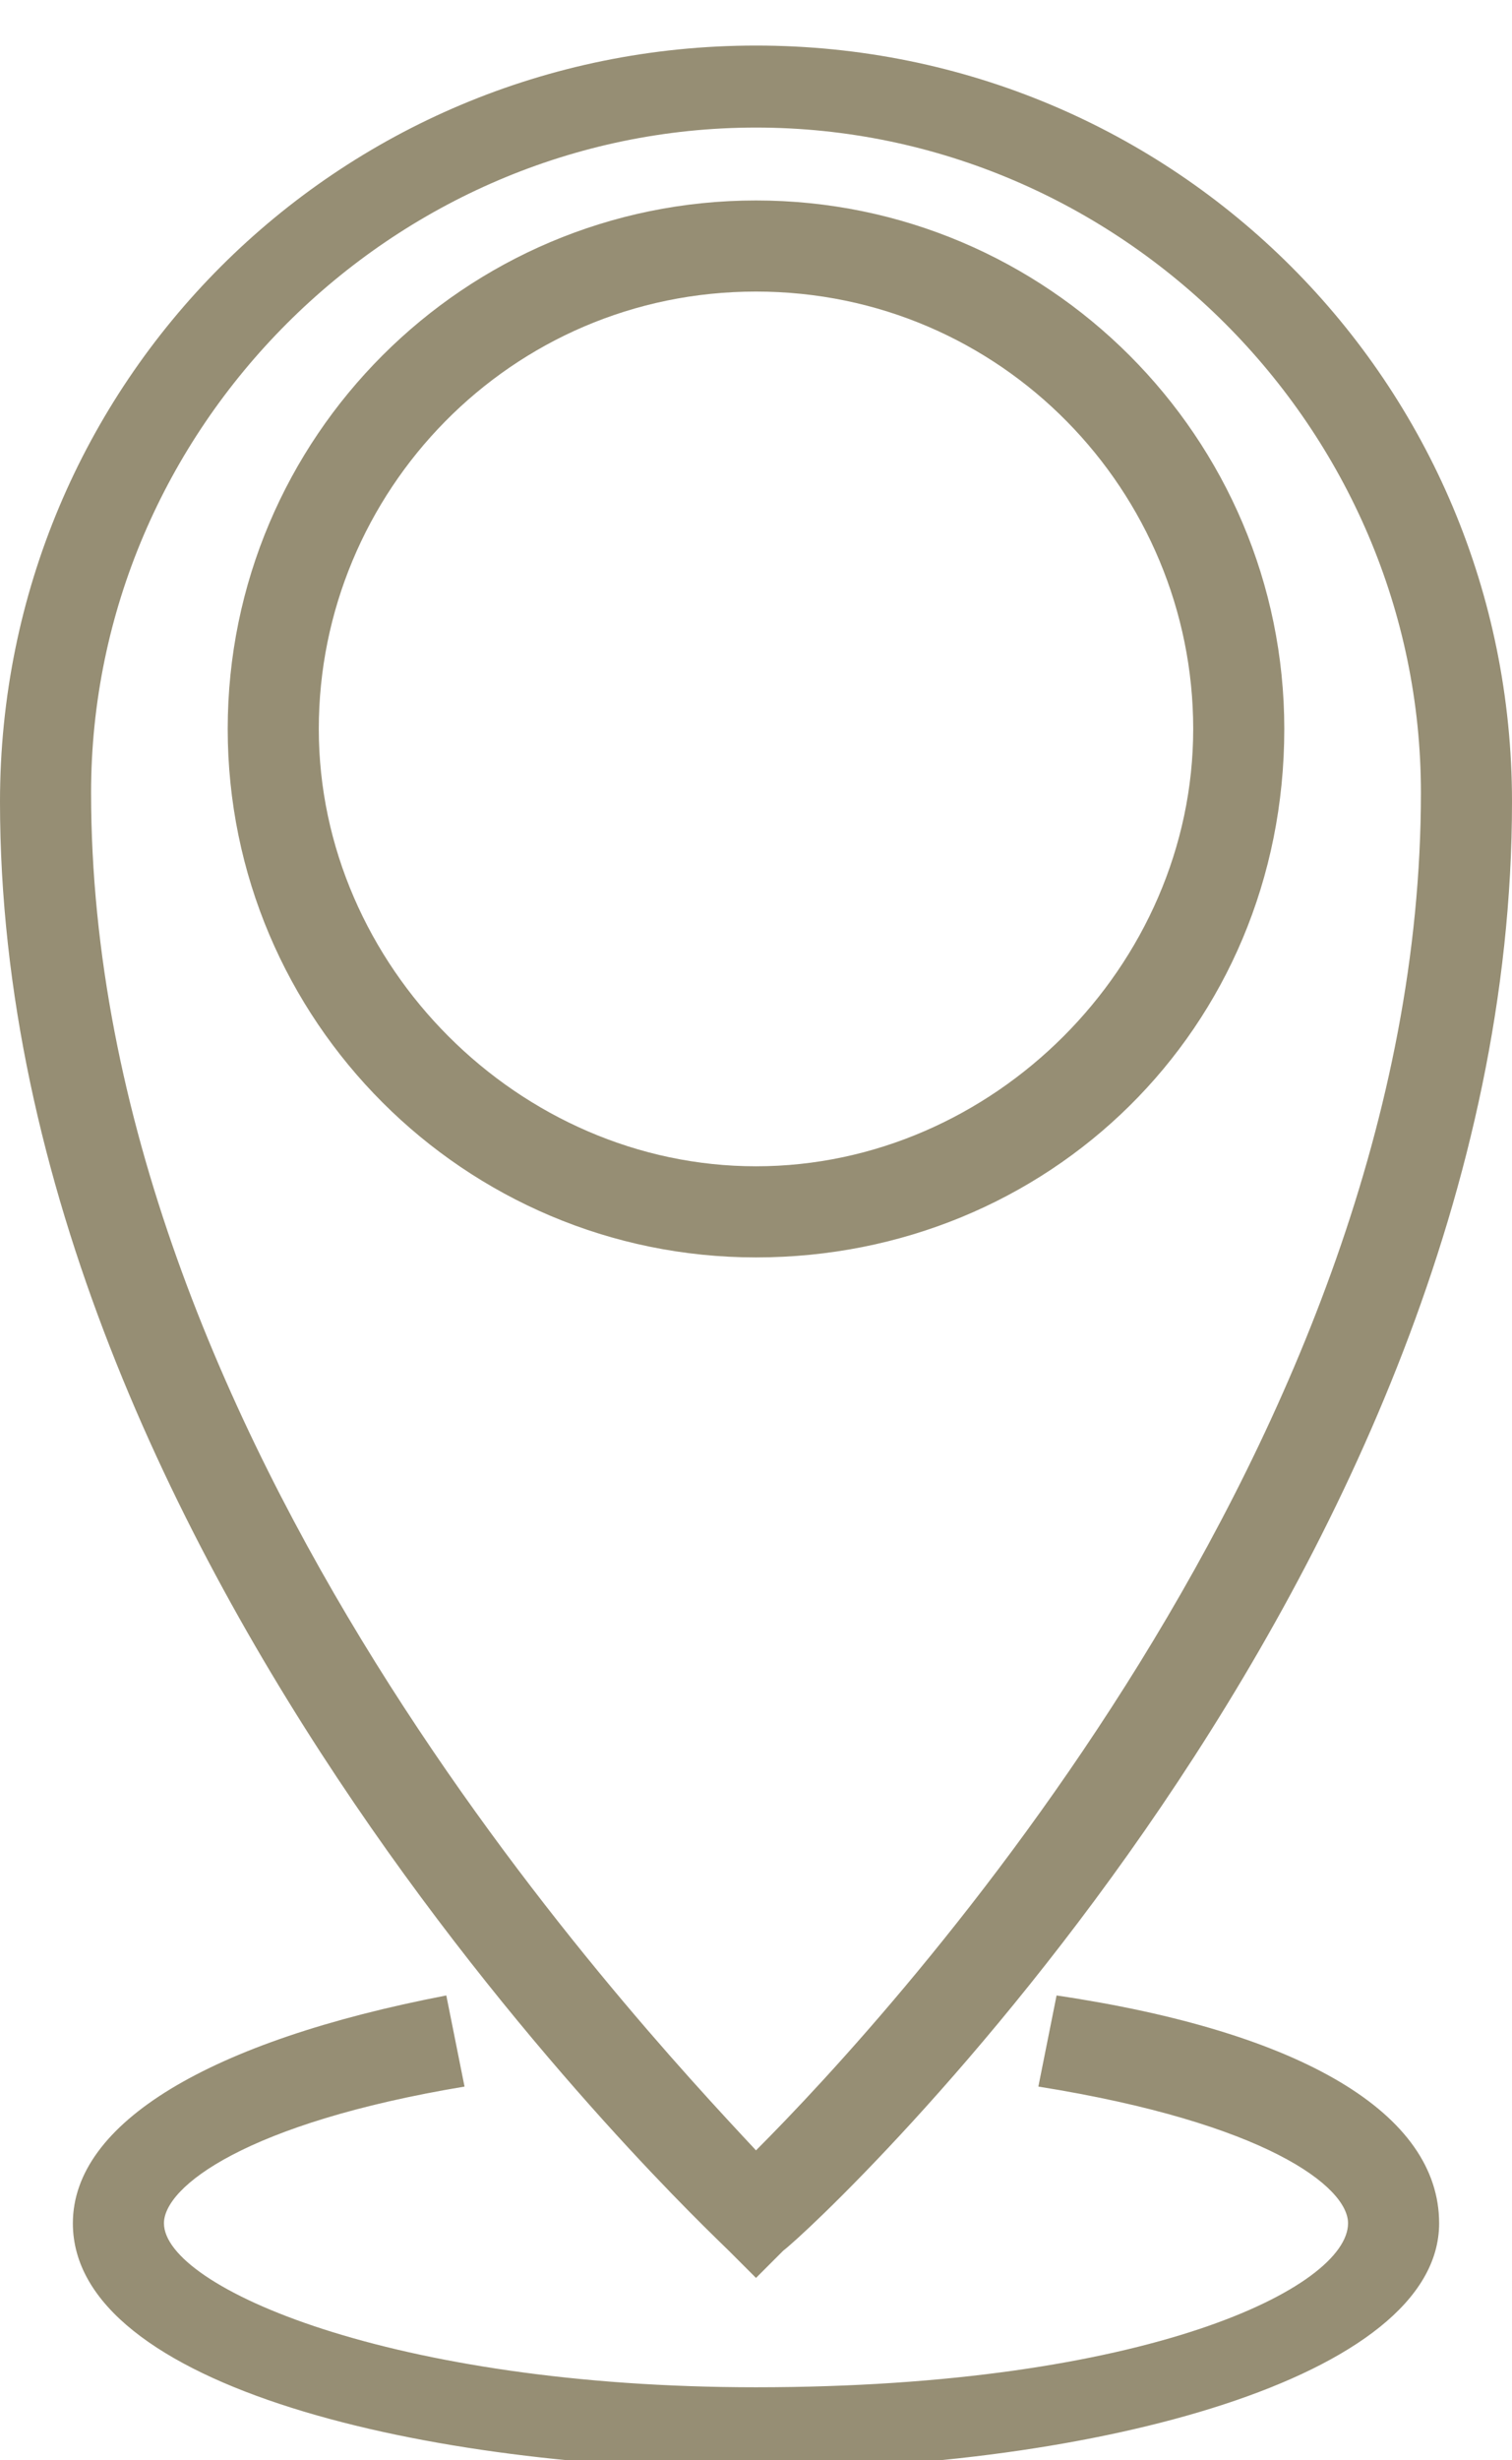 <?xml version="1.0" encoding="utf-8"?>
<!-- Generator: Adobe Illustrator 24.3.0, SVG Export Plug-In . SVG Version: 6.00 Build 0)  -->
<svg version="1.1" id="Calque_1" xmlns="http://www.w3.org/2000/svg" xmlns:xlink="http://www.w3.org/1999/xlink" x="0px" y="0px"
	 viewBox="0 0 16.6 27" style="enable-background:new 0 0 16.6 27;" xml:space="preserve">
<style type="text/css">
	.st0{fill:#968E74;}
</style>
<g>
	<g>
		<path class="st0" d="M8.3,25L8,24.7c-0.3-0.3-8-7.5-8-15.9c0-4.6,3.7-8.3,8.3-8.3h0c4.6,0,8.3,3.7,8.3,8.3c0,8.5-7.6,15.6-8,15.9
			L8.3,25z M8.3,1.4C4.3,1.4,1,4.7,1,8.7c0,7.1,5.9,13.4,7.3,14.9c1.5-1.5,7.3-7.8,7.3-14.9C15.6,4.7,12.3,1.4,8.3,1.4L8.3,1.4z"/>
	</g>
	<g>
		<path class="st0" d="M8.3,13.8c-3.2,0-5.8-2.6-5.8-5.8c0-3.2,2.6-5.8,5.8-5.8c3.2,0,5.8,2.6,5.8,5.8C14.1,11.3,11.5,13.8,8.3,13.8
			z M8.3,3.2c-2.7,0-4.8,2.2-4.8,4.8s2.2,4.8,4.8,4.8s4.8-2.2,4.8-4.8S11,3.2,8.3,3.2z"/>
	</g>
	<g>
		<path class="st0" d="M8.3,27.1c-3.6,0-7.5-0.9-7.5-2.7c0-1.1,1.5-2,4.1-2.5l0.2,1c-2.4,0.4-3.3,1.1-3.3,1.5c0,0.7,2.5,1.8,6.5,1.8
			c4.3,0,6.5-1.1,6.5-1.8c0-0.4-0.9-1.1-3.4-1.5l0.2-1c2.7,0.4,4.2,1.3,4.2,2.5C15.8,26.1,12,27.1,8.3,27.1z"/>
	</g>
</g>
</svg>
